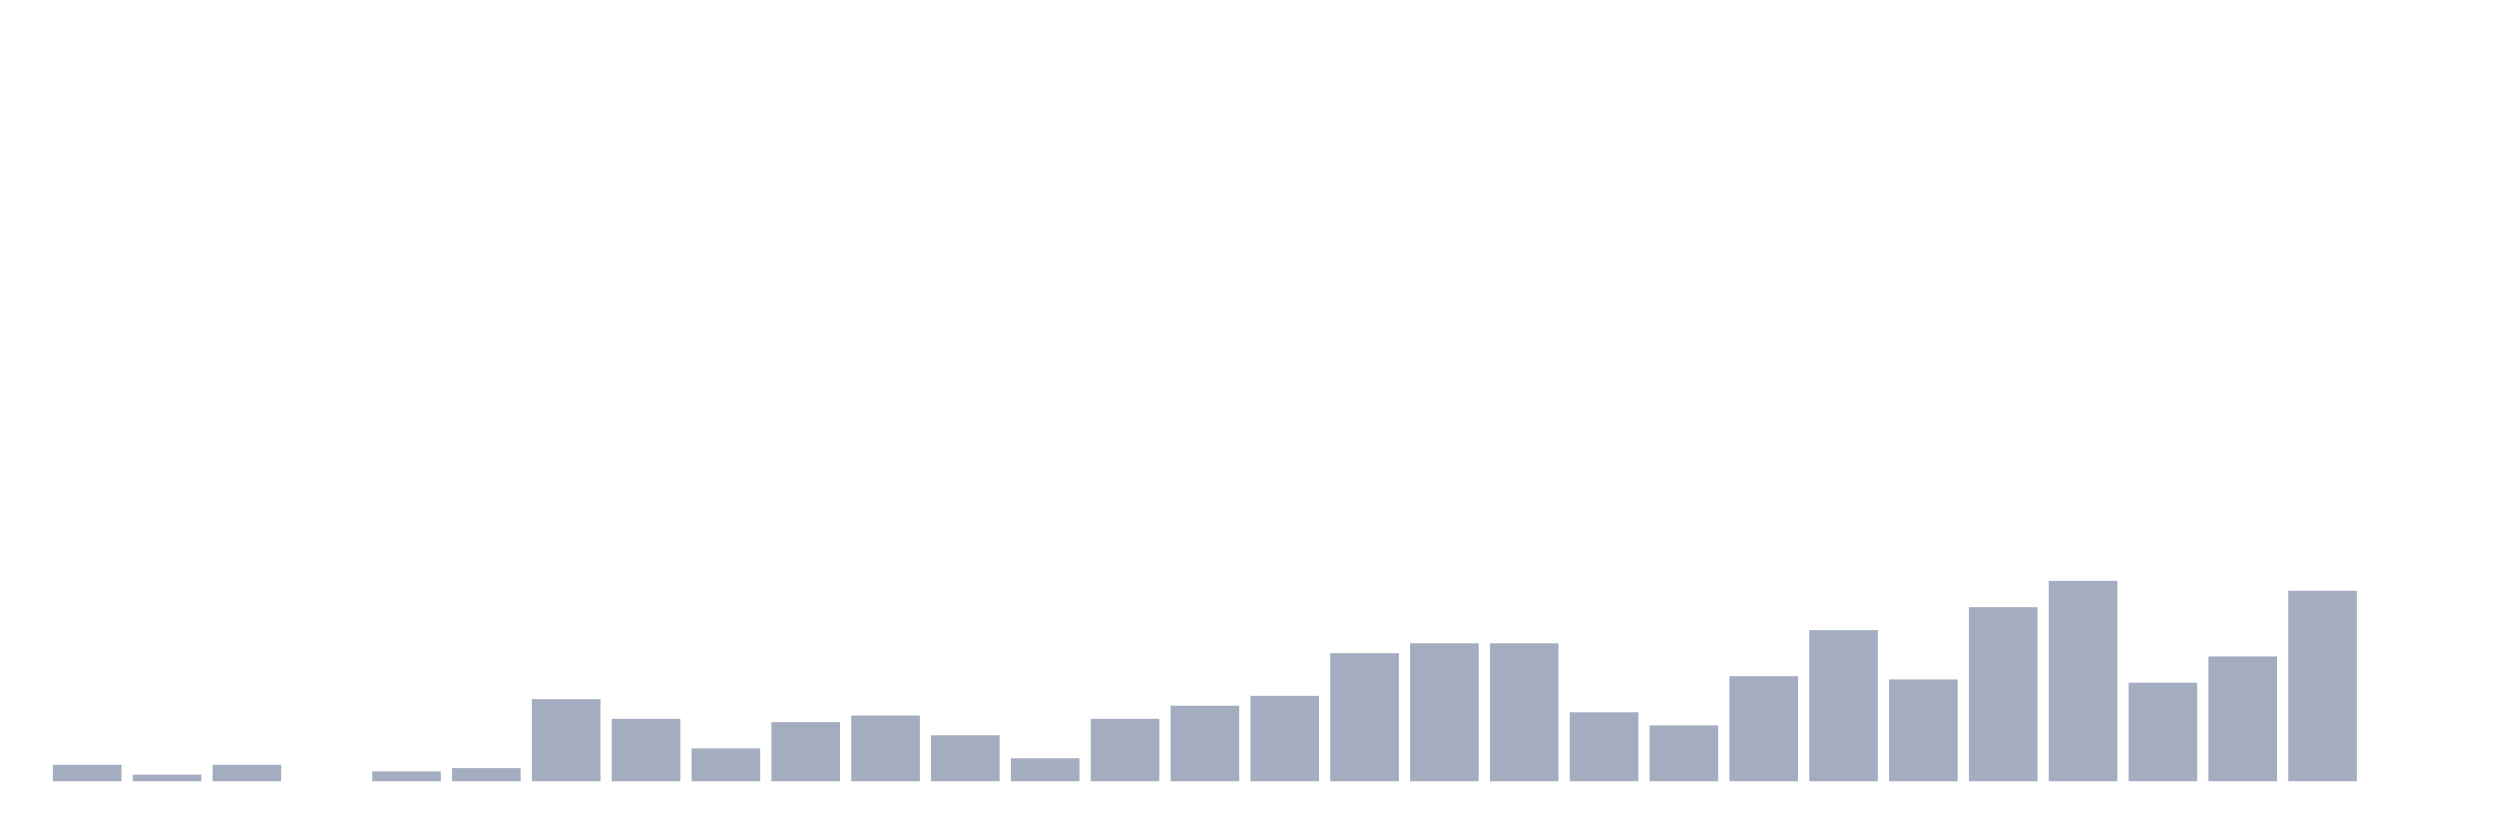 <svg xmlns="http://www.w3.org/2000/svg" viewBox="0 0 480 160"><g transform="translate(10,10)"><rect class="bar" x="0.153" width="13.175" y="136.847" height="3.153" fill="rgb(164,173,192)"></rect><rect class="bar" x="15.482" width="13.175" y="138.739" height="1.261" fill="rgb(164,173,192)"></rect><rect class="bar" x="30.81" width="13.175" y="136.847" height="3.153" fill="rgb(164,173,192)"></rect><rect class="bar" x="46.138" width="13.175" y="140" height="0" fill="rgb(164,173,192)"></rect><rect class="bar" x="61.466" width="13.175" y="138.108" height="1.892" fill="rgb(164,173,192)"></rect><rect class="bar" x="76.794" width="13.175" y="137.477" height="2.523" fill="rgb(164,173,192)"></rect><rect class="bar" x="92.123" width="13.175" y="124.234" height="15.766" fill="rgb(164,173,192)"></rect><rect class="bar" x="107.451" width="13.175" y="128.018" height="11.982" fill="rgb(164,173,192)"></rect><rect class="bar" x="122.779" width="13.175" y="133.694" height="6.306" fill="rgb(164,173,192)"></rect><rect class="bar" x="138.107" width="13.175" y="128.649" height="11.351" fill="rgb(164,173,192)"></rect><rect class="bar" x="153.436" width="13.175" y="127.387" height="12.613" fill="rgb(164,173,192)"></rect><rect class="bar" x="168.764" width="13.175" y="131.171" height="8.829" fill="rgb(164,173,192)"></rect><rect class="bar" x="184.092" width="13.175" y="135.586" height="4.414" fill="rgb(164,173,192)"></rect><rect class="bar" x="199.42" width="13.175" y="128.018" height="11.982" fill="rgb(164,173,192)"></rect><rect class="bar" x="214.748" width="13.175" y="125.495" height="14.505" fill="rgb(164,173,192)"></rect><rect class="bar" x="230.077" width="13.175" y="123.604" height="16.396" fill="rgb(164,173,192)"></rect><rect class="bar" x="245.405" width="13.175" y="115.405" height="24.595" fill="rgb(164,173,192)"></rect><rect class="bar" x="260.733" width="13.175" y="113.514" height="26.486" fill="rgb(164,173,192)"></rect><rect class="bar" x="276.061" width="13.175" y="113.514" height="26.486" fill="rgb(164,173,192)"></rect><rect class="bar" x="291.39" width="13.175" y="126.757" height="13.243" fill="rgb(164,173,192)"></rect><rect class="bar" x="306.718" width="13.175" y="129.279" height="10.721" fill="rgb(164,173,192)"></rect><rect class="bar" x="322.046" width="13.175" y="119.82" height="20.18" fill="rgb(164,173,192)"></rect><rect class="bar" x="337.374" width="13.175" y="110.991" height="29.009" fill="rgb(164,173,192)"></rect><rect class="bar" x="352.702" width="13.175" y="120.45" height="19.55" fill="rgb(164,173,192)"></rect><rect class="bar" x="368.031" width="13.175" y="106.577" height="33.423" fill="rgb(164,173,192)"></rect><rect class="bar" x="383.359" width="13.175" y="101.532" height="38.468" fill="rgb(164,173,192)"></rect><rect class="bar" x="398.687" width="13.175" y="121.081" height="18.919" fill="rgb(164,173,192)"></rect><rect class="bar" x="414.015" width="13.175" y="116.036" height="23.964" fill="rgb(164,173,192)"></rect><rect class="bar" x="429.344" width="13.175" y="103.423" height="36.577" fill="rgb(164,173,192)"></rect><rect class="bar" x="444.672" width="13.175" y="140" height="0" fill="rgb(164,173,192)"></rect></g></svg>